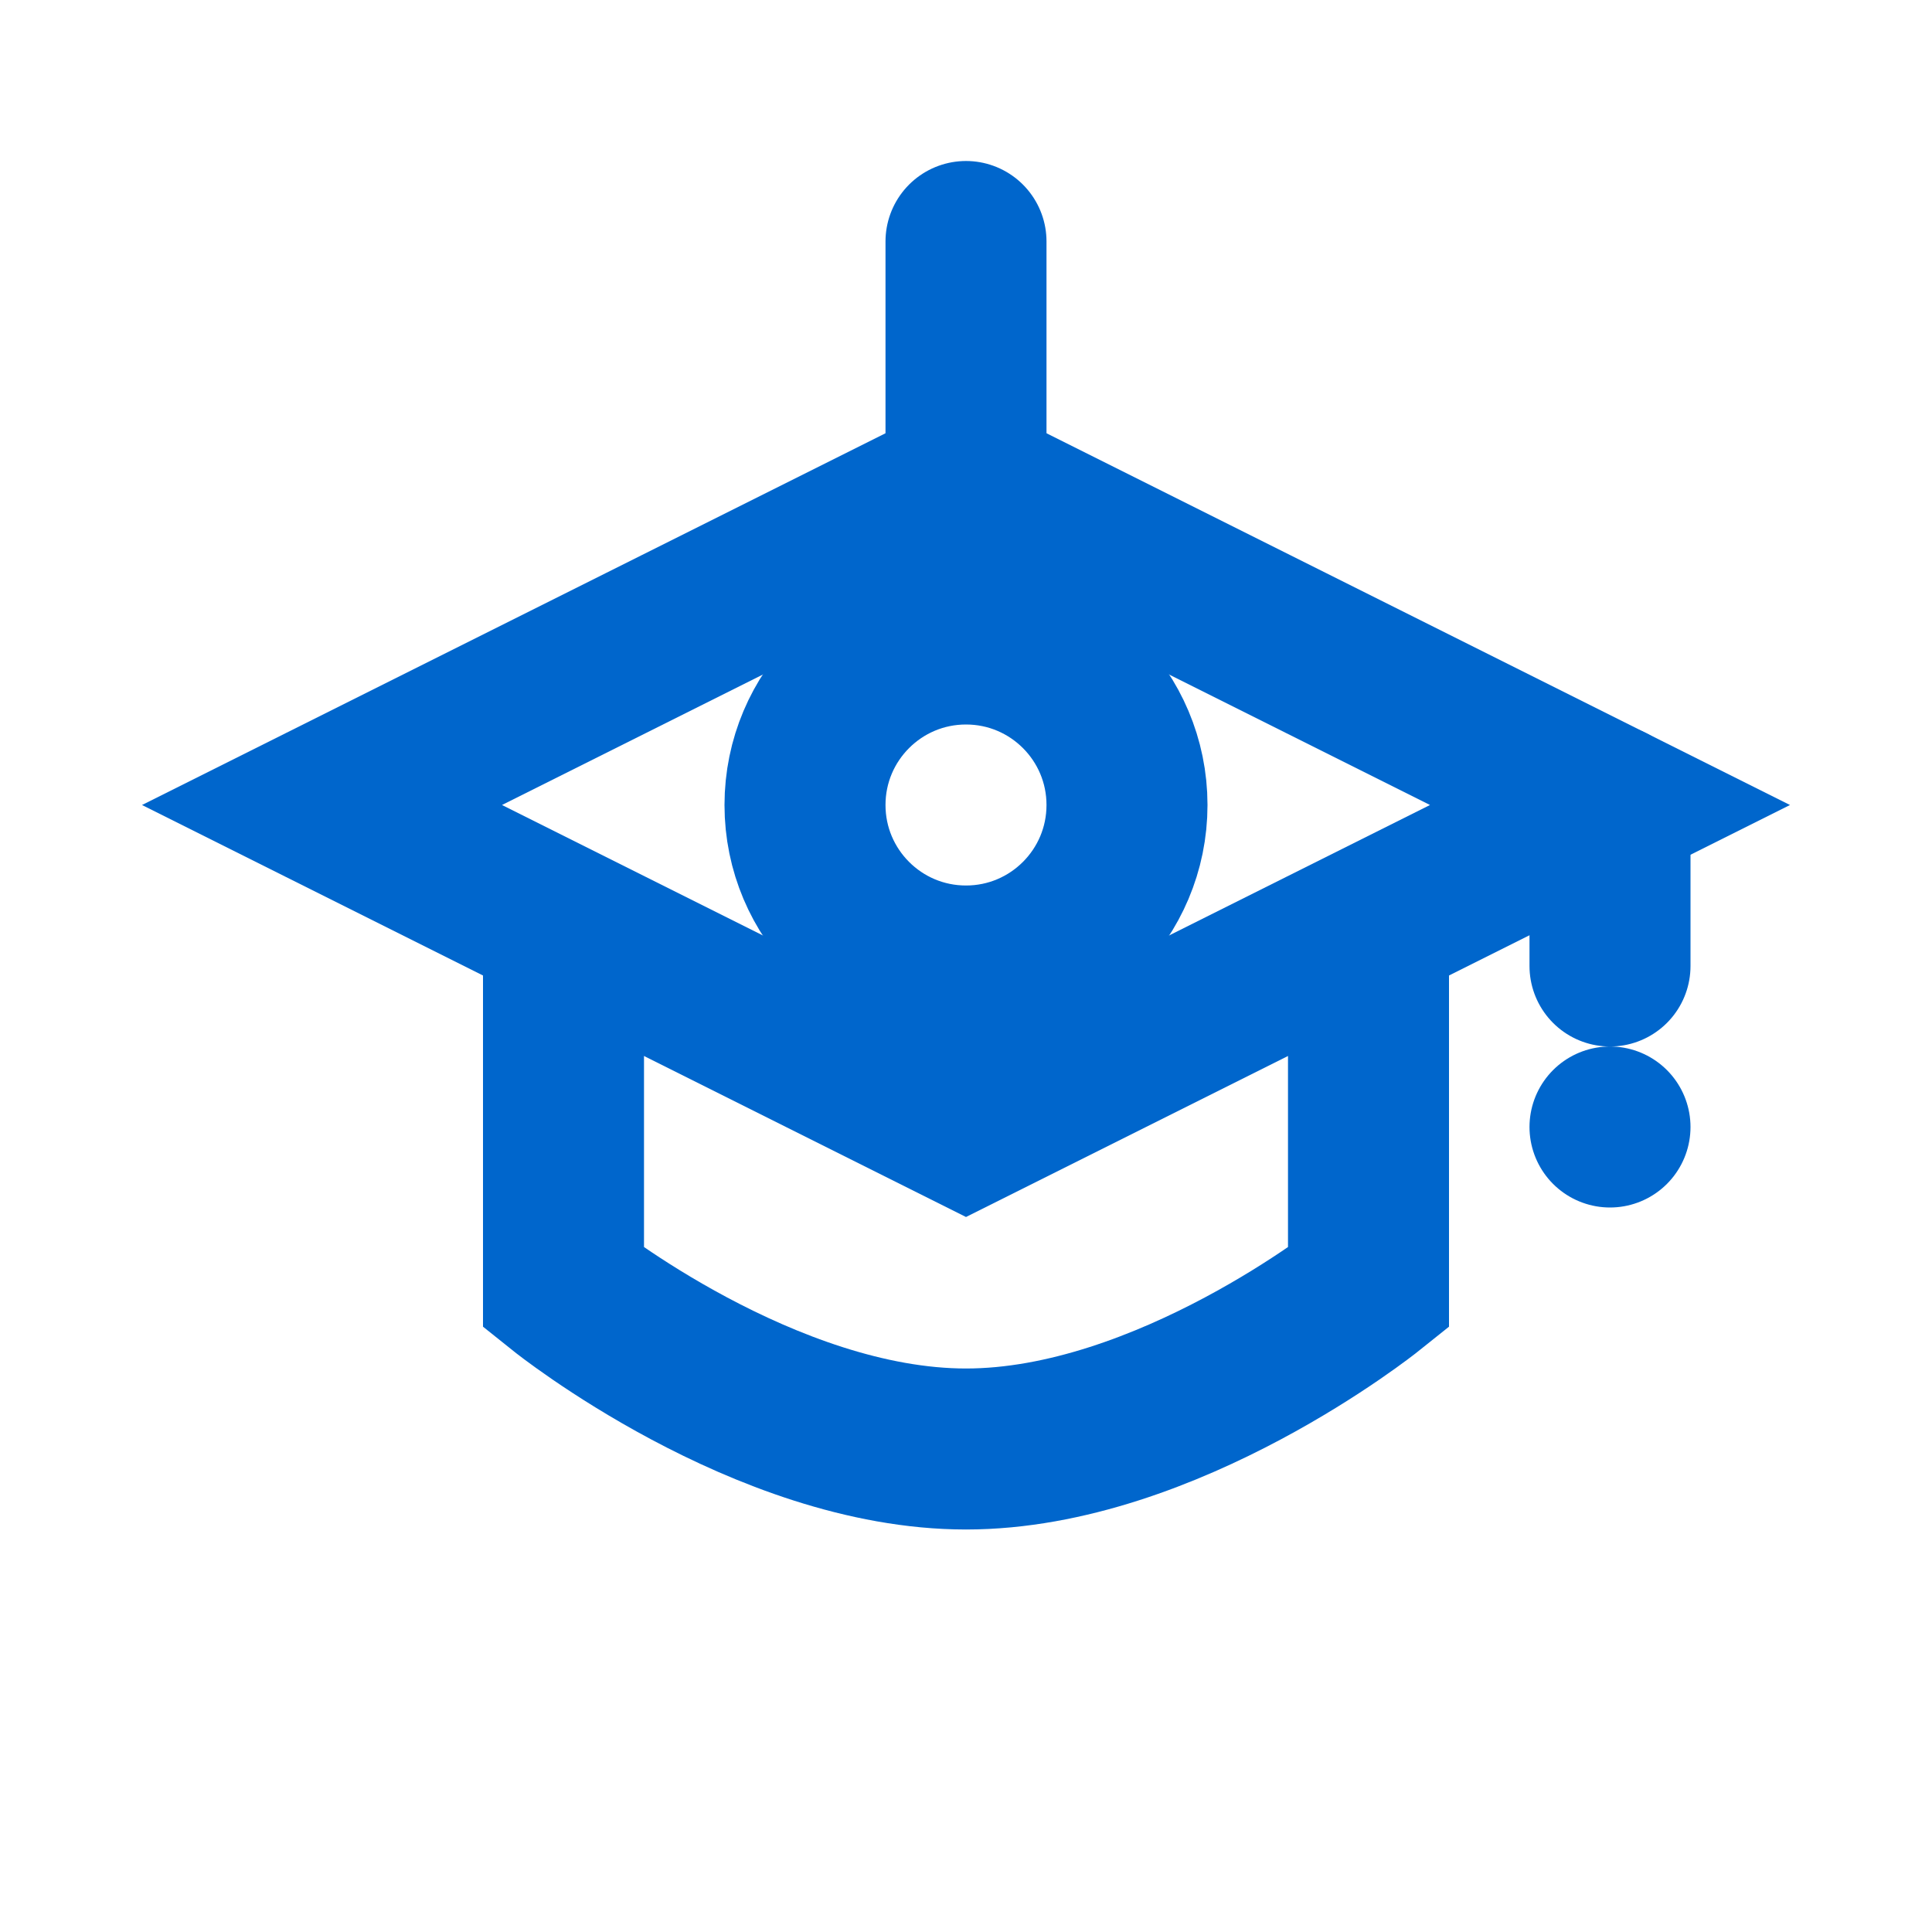 <?xml version="1.0" encoding="UTF-8"?>
<svg width="24" height="24" viewBox="0 0 24 24" fill="none" xmlns="http://www.w3.org/2000/svg">
    <path d="M4 10L12 6L20 10L12 14L4 10Z" stroke="#0066CC" stroke-width="2"/>
    <path d="M7 12V16C7 16 9.5 18 12 18C14.5 18 17 16 17 16V12" stroke="#0066CC" stroke-width="2"/>
    <circle cx="12" cy="10" r="2" stroke="#0066CC" stroke-width="2"/>
    <path d="M12 6V3" stroke="#0066CC" stroke-width="2" stroke-linecap="round"/>
    <path d="M20 10V14" stroke="#0066CC" stroke-width="2" stroke-linecap="round" stroke-dasharray="2 2"/>
</svg>